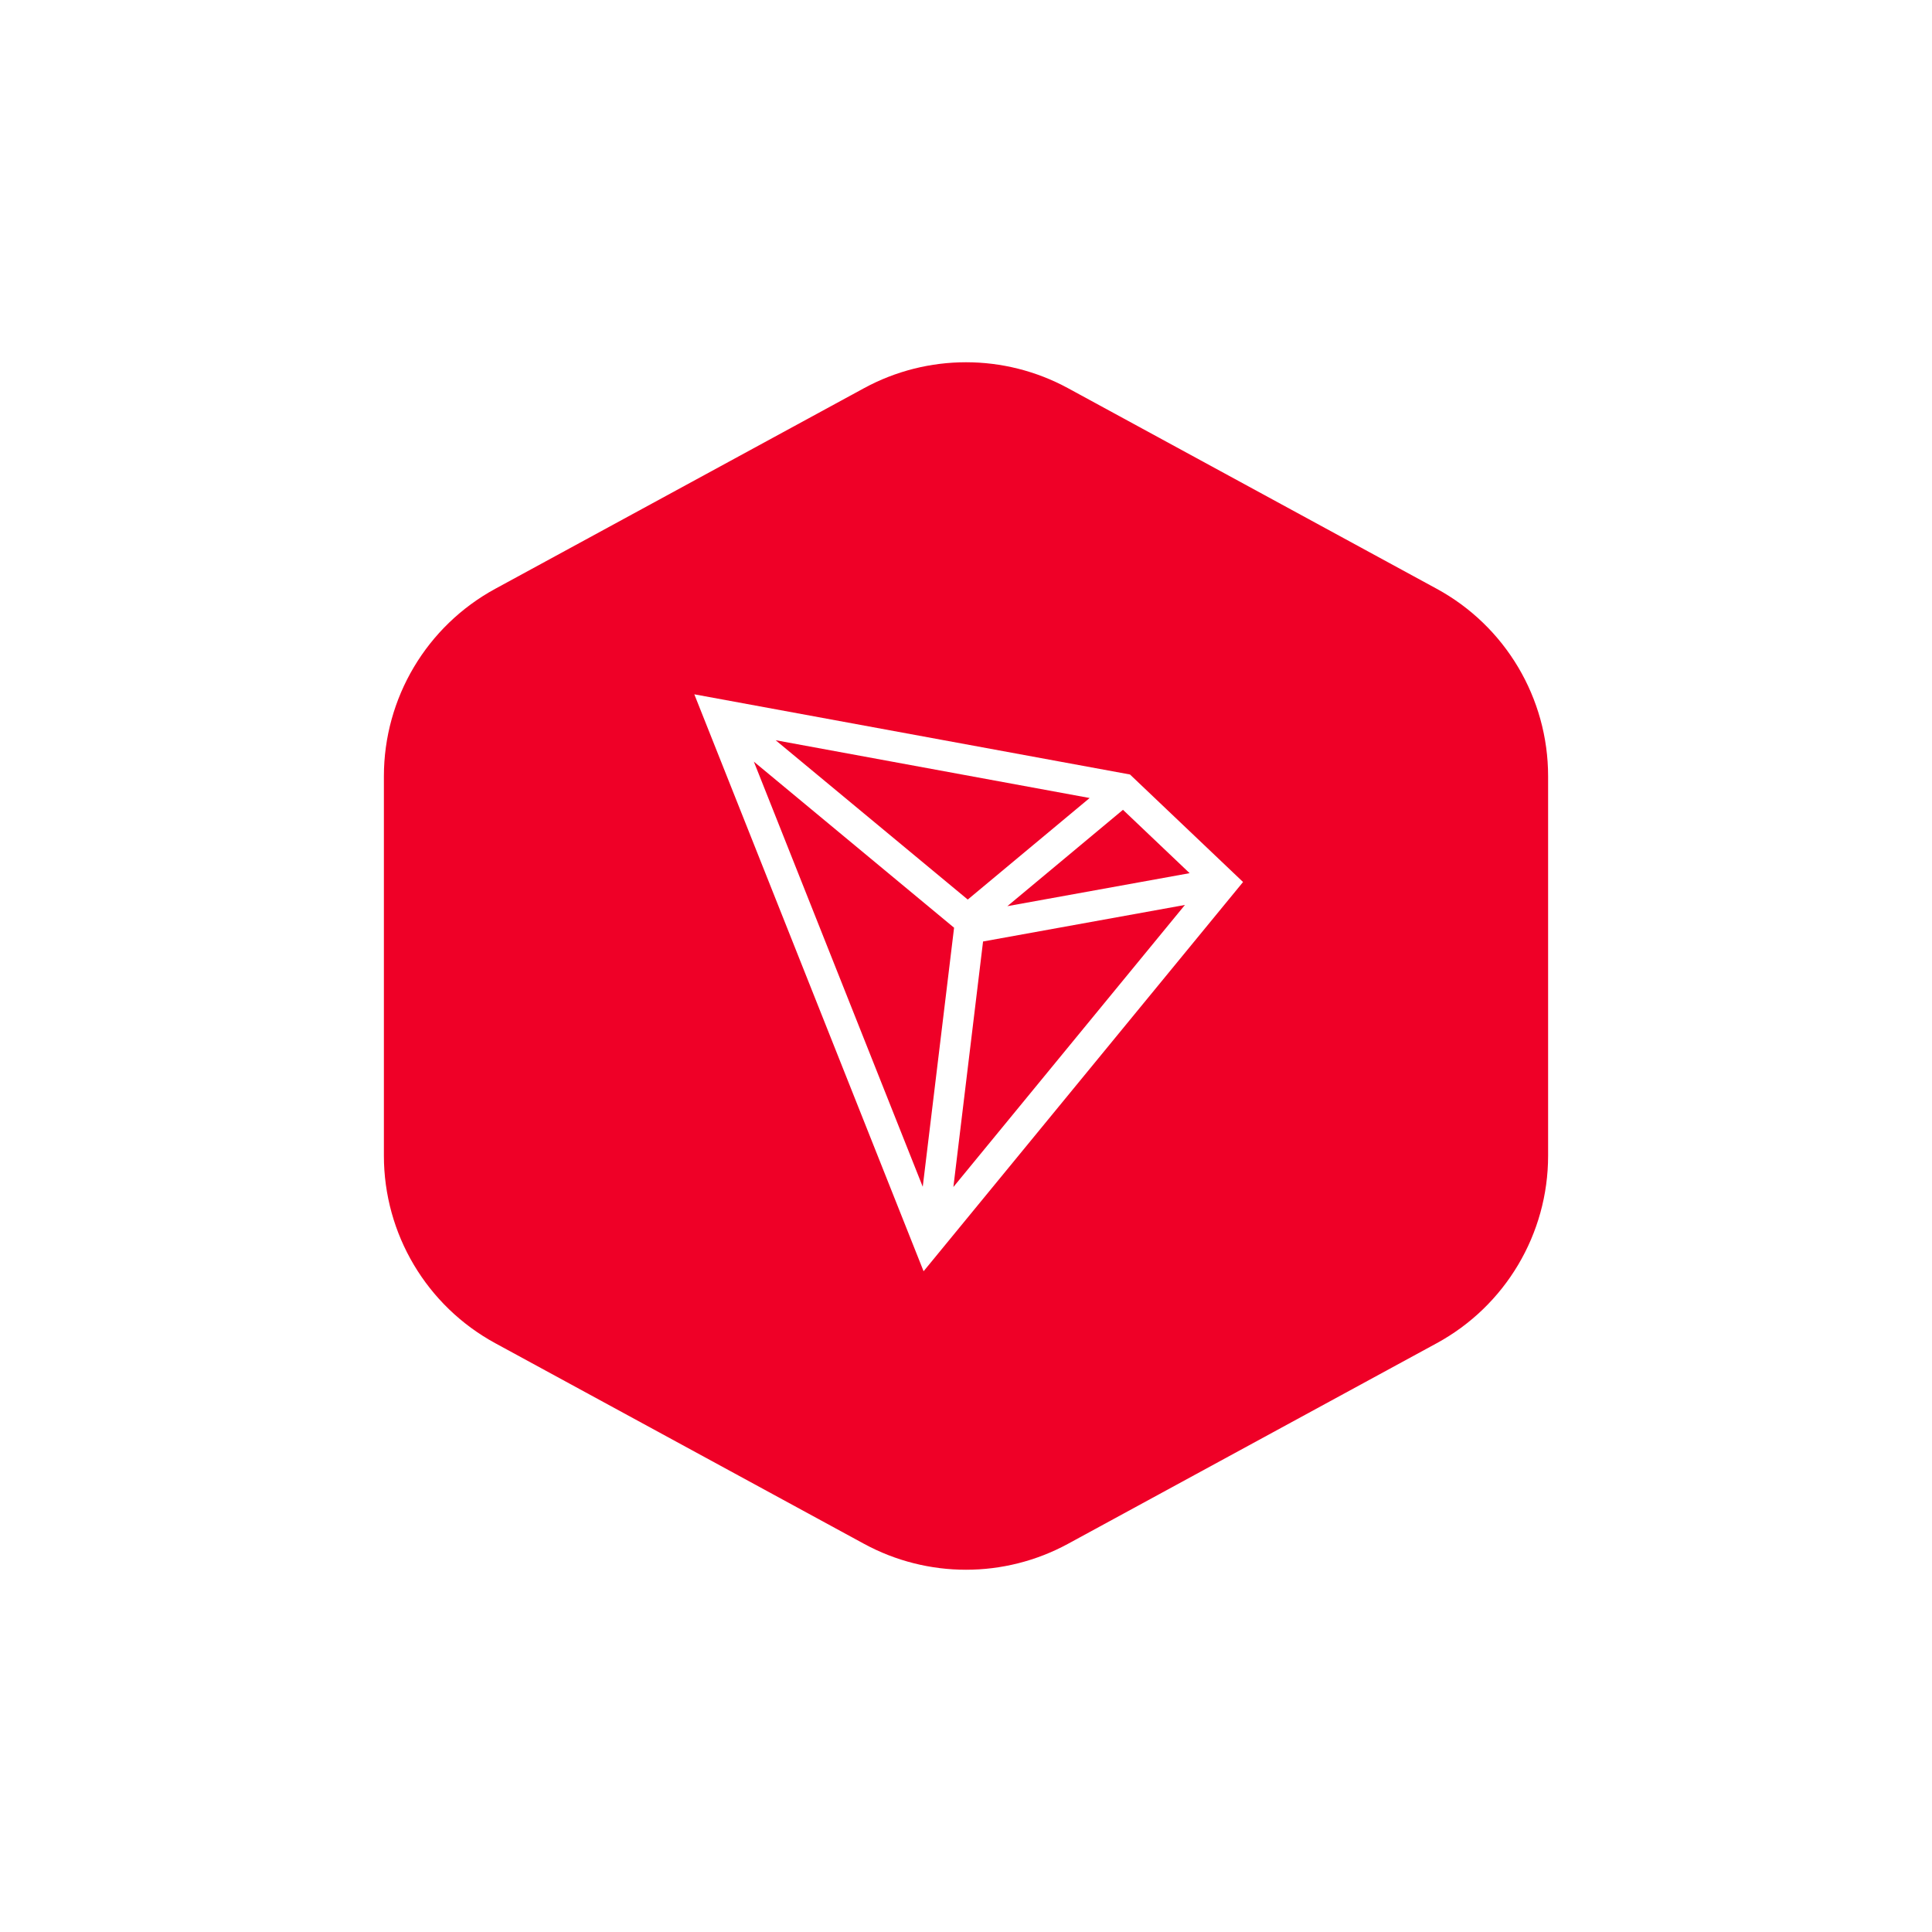 <svg width="64" height="64" viewBox="0 0 64 64" fill="none" xmlns="http://www.w3.org/2000/svg">
<g filter="url(#filter0_d_2_308)">
<path fill-rule="evenodd" clip-rule="evenodd" d="M28.622 6.859C30.728 5.714 33.272 5.714 35.379 6.859L47.591 13.503C49.867 14.74 51.283 17.123 51.283 19.714V32.286C51.283 34.877 49.867 37.26 47.591 38.497L35.379 45.141C33.272 46.286 30.728 46.286 28.622 45.141L16.409 38.497C14.133 37.26 12.717 34.877 12.717 32.286L12.717 19.714C12.717 17.123 14.133 14.74 16.409 13.503L28.622 6.859Z" fill="#EF0027"/>
<g clip-path="url(#clip0_2_308)">
<path d="M32 42C40.837 42 48 34.837 48 26C48 17.163 40.837 10 32 10C23.163 10 16 17.163 16 26C16 34.837 23.163 42 32 42Z" fill="#EF0027"/>
<path d="M37.432 19.656L23 17L30.595 36.112L41.178 23.218L37.432 19.656ZM37.2 20.826L39.408 22.925L33.37 24.018L37.2 20.826ZM32.058 23.799L25.694 18.521L36.096 20.435L32.058 23.799ZM31.605 24.733L30.567 33.313L24.972 19.23L31.605 24.732V24.733ZM32.565 25.188L39.252 23.978L31.582 33.321L32.565 25.188Z" fill="white"/>
</g>
</g>
<defs>
<filter id="filter0_d_2_308" x="0" y="0" width="64" height="64" filterUnits="userSpaceOnUse" color-interpolation-filters="sRGB">
<feFlood flood-opacity="0" result="BackgroundImageFix"/>
<feColorMatrix in="SourceAlpha" type="matrix" values="0 0 0 0 0 0 0 0 0 0 0 0 0 0 0 0 0 0 127 0" result="hardAlpha"/>
<feOffset dy="6"/>
<feGaussianBlur stdDeviation="6"/>
<feColorMatrix type="matrix" values="0 0 0 0 0.627 0 0 0 0 0.682 0 0 0 0 0.753 0 0 0 0.12 0"/>
<feBlend mode="normal" in2="BackgroundImageFix" result="effect1_dropShadow_2_308"/>
<feBlend mode="normal" in="SourceGraphic" in2="effect1_dropShadow_2_308" result="shape"/>
</filter>
<clipPath id="clip0_2_308">
<rect width="32" height="32" fill="white" transform="translate(16 10)"/>
</clipPath>
</defs>
</svg>

